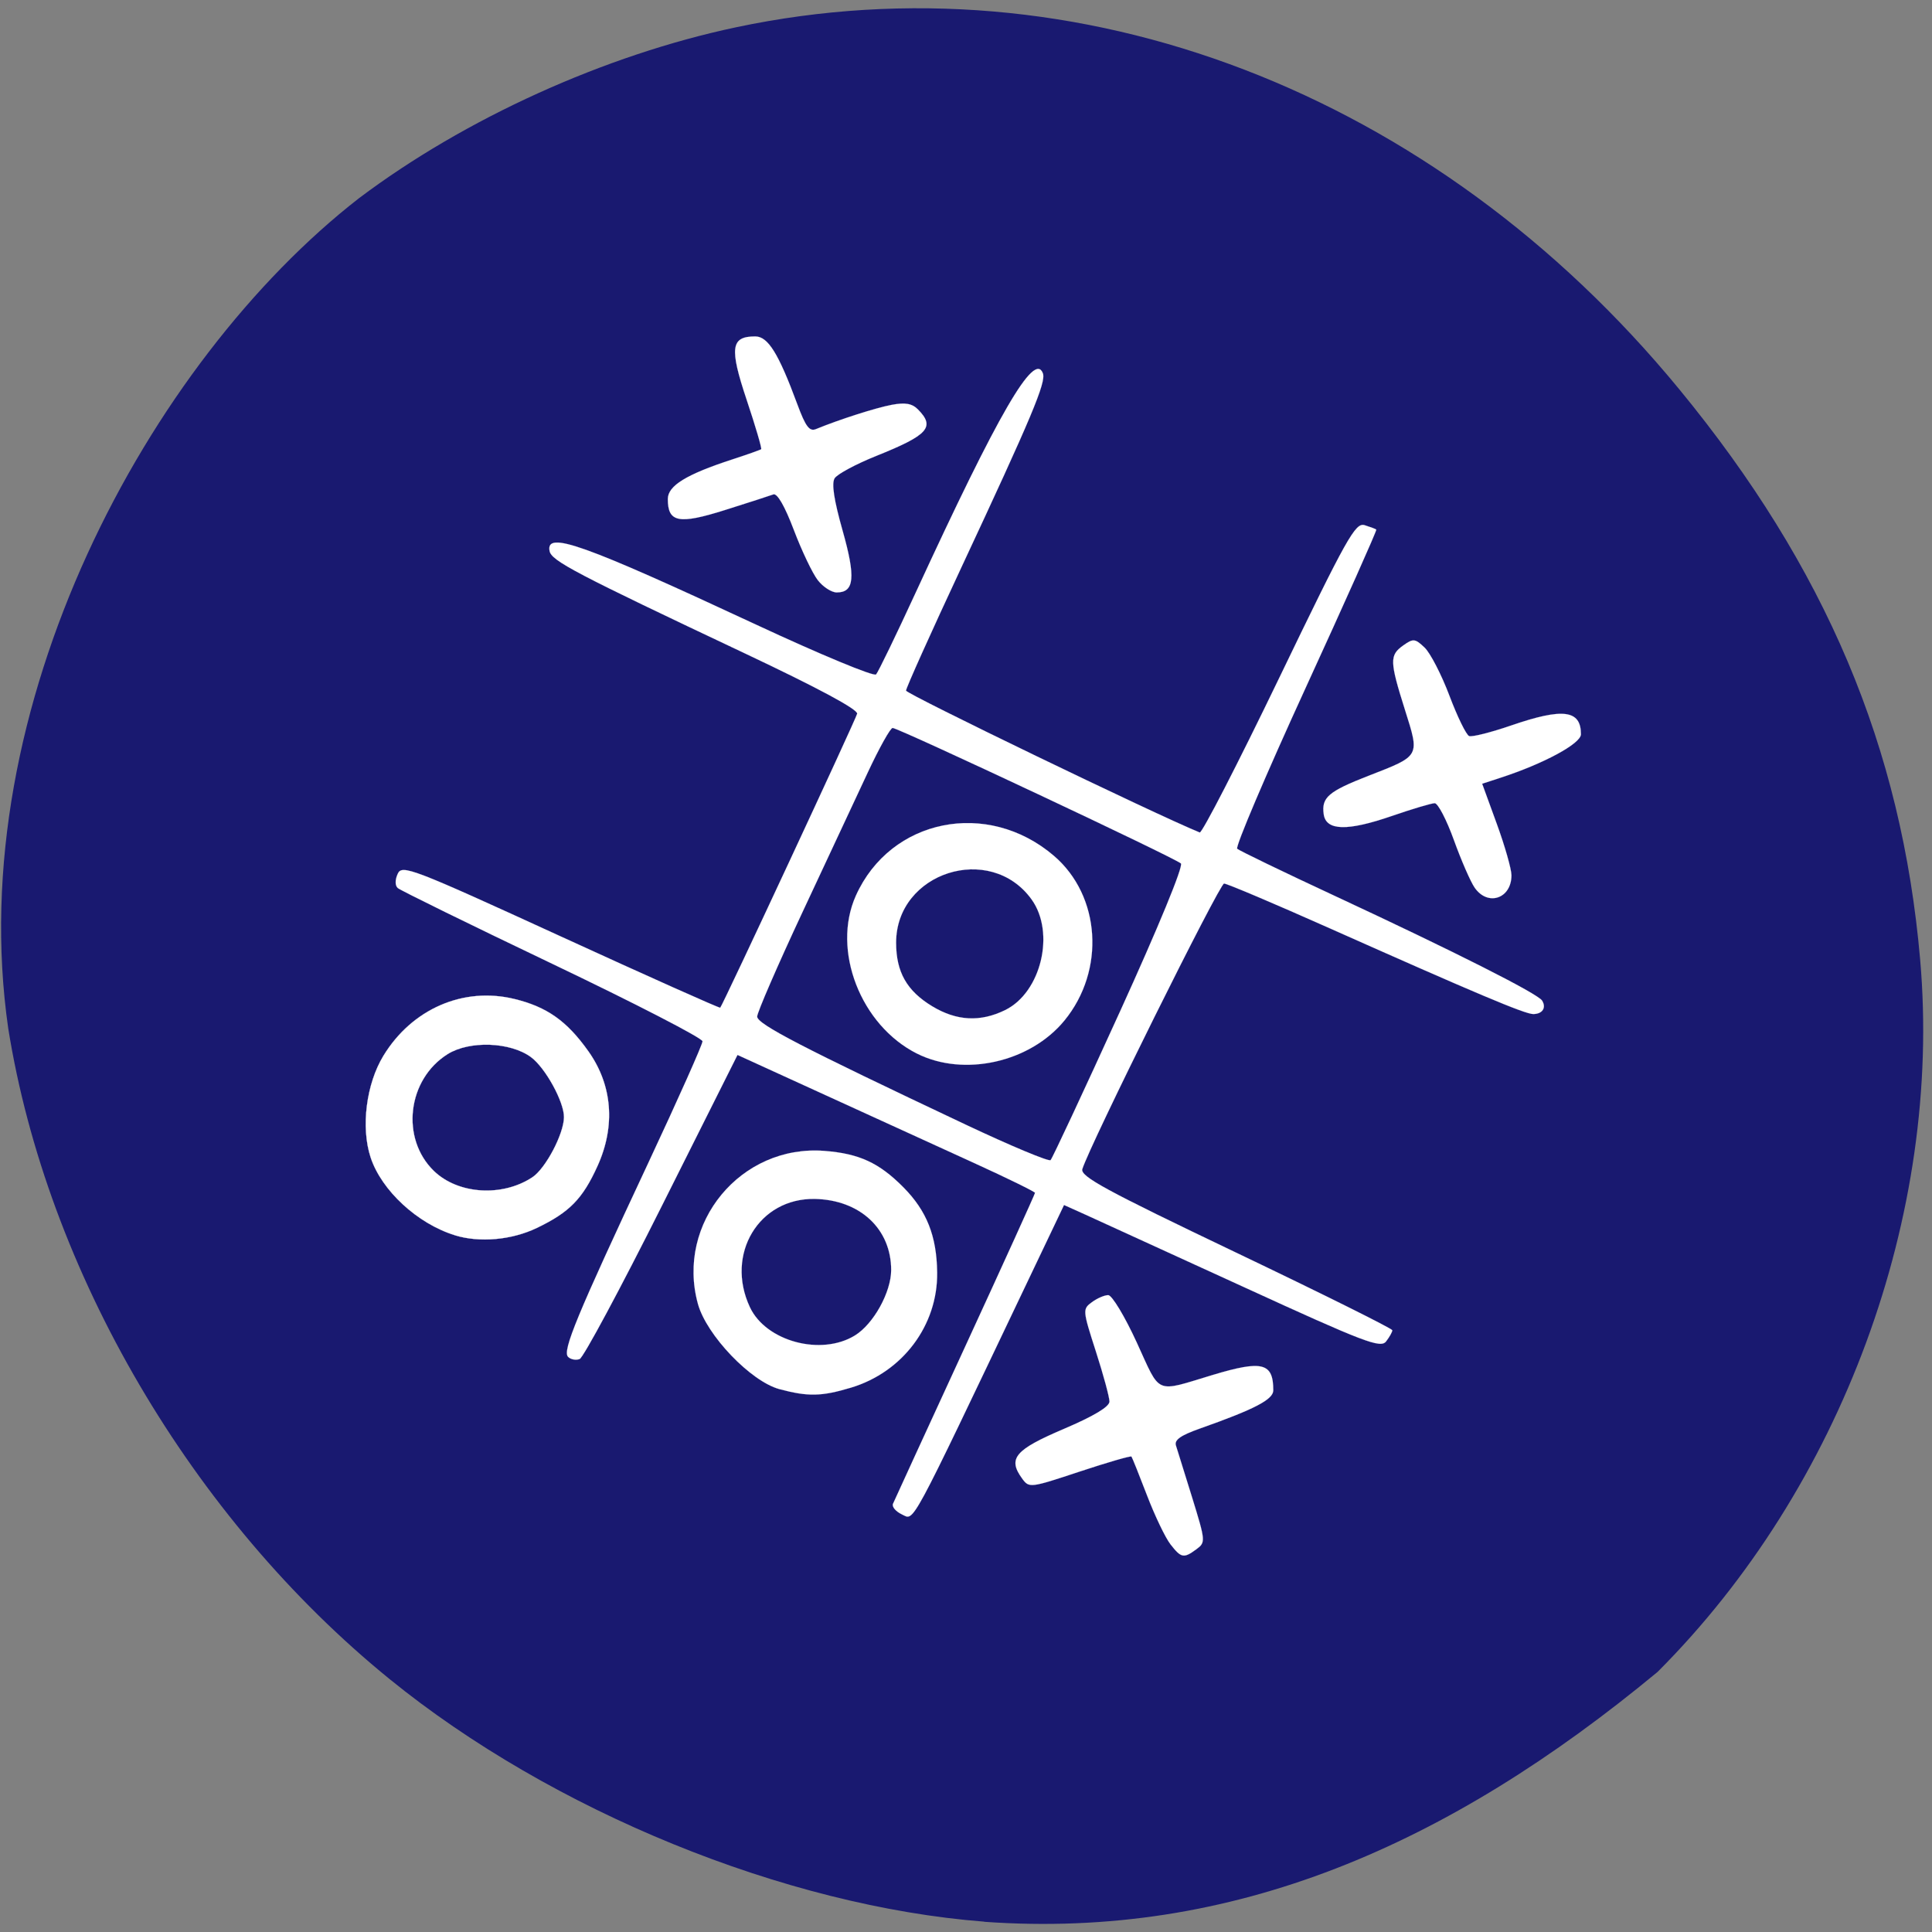 <svg xmlns="http://www.w3.org/2000/svg" viewBox="0 0 256 256"><rect x="0" y="0" width="256" height="256" fill="#808080" stroke="none"/><defs><clipPath><path transform="matrix(15.333 0 0 11.5 415 -125.5)" d="m -24 13 c 0 1.105 -0.672 2 -1.5 2 -0.828 0 -1.5 -0.895 -1.5 -2 0 -1.105 0.672 -2 1.5 -2 0.828 0 1.5 0.895 1.5 2 z"/></clipPath></defs><path d="m 130.42 1050.99 c -26.397 -2.048 -57.29 -14.657 -78.83 -32.17 -26.2 -21.308 -45.35 -53.989 -50.5 -86.2 -6.136 -42.554 18.578 -88.29 46.47 -109.99 14.03 -10.568 32.581 -18.979 49.988 -22.658 45.3 -9.582 92.56 8.559 124.96 47.965 19.418 23.62 29.473 47.43 31.924 75.6 2.939 33.769 -10.415 69.981 -34.795 94.36 -27.743 22.988 -56.27 35.463 -89.22 33.11 z" fill="#191970" transform="translate(0 -796.36)"/><g fill="#fff" stroke="#fff" transform="matrix(1.135 0 0 1.148 -16.374 -21.891)"><path d="m 67.53 161.64 c -4.372 -1.33 -8.578 -5.178 -9.84 -9 -1.144 -3.465 -0.507 -8.449 1.494 -11.701 3.333 -5.416 9.332 -7.994 15.281 -6.567 3.807 0.913 6.142 2.543 8.651 6.04 2.804 3.907 3.183 8.61 1.067 13.234 -1.738 3.796 -3.275 5.347 -7.09 7.156 -2.937 1.392 -6.675 1.721 -9.563 0.843 z m 9.05 -6.688 c 1.548 -1.015 3.669 -4.995 3.691 -6.927 0.02 -1.777 -2.176 -5.726 -3.866 -6.951 -2.414 -1.75 -7.165 -1.918 -9.715 -0.342 -4.713 2.913 -5.528 9.739 -1.611 13.492 2.82 2.702 7.989 3.03 11.5 0.728 z" stroke-width="0.021"/><g stroke-width="0.012"><path d="m 105.44 179.41 c -3.359 -0.886 -8.529 -6.228 -9.536 -9.852 -2.587 -9.315 5.01 -18.398 14.767 -17.649 4.064 0.312 6.393 1.376 9.235 4.217 2.715 2.715 3.874 5.614 3.926 9.819 0.076 6.087 -4.02 11.496 -10.07 13.292 -3.423 1.017 -4.999 1.049 -8.321 0.173 z m 8.803 -6.203 c 2.168 -1.322 4.224 -4.998 4.224 -7.552 0 -4.741 -3.644 -8.098 -8.904 -8.204 -6.541 -0.131 -10.495 6.381 -7.59 12.502 1.875 3.952 8.323 5.662 12.271 3.254 z"/><path d="m 121.49 140.68 c -6.589 -3.261 -9.995 -11.954 -7.144 -18.231 4.04 -8.901 15.362 -11.156 23.11 -4.605 5.47 4.624 6.03 13.228 1.239 19.01 -4 4.829 -11.714 6.543 -17.208 3.824 z m 10.295 -5.03 c 4.207 -2.046 5.865 -8.961 3.064 -12.784 -4.829 -6.591 -15.809 -3.112 -15.809 5.01 0 3.38 1.249 5.561 4.197 7.328 2.865 1.717 5.638 1.862 8.548 0.447 z"/><path d="m 109.9 86.03 c -0.614 -0.78 -1.871 -3.386 -2.794 -5.791 -1.06 -2.763 -1.942 -4.274 -2.395 -4.106 -0.394 0.146 -2.937 0.958 -5.651 1.804 -5.39 1.681 -6.667 1.438 -6.667 -1.266 0 -1.536 2.145 -2.839 7.531 -4.574 1.752 -0.565 3.268 -1.095 3.368 -1.179 0.1 -0.084 -0.66 -2.642 -1.689 -5.685 -2.034 -6.01 -1.857 -7.332 0.987 -7.332 1.496 0 2.715 1.941 4.92 7.834 0.963 2.573 1.417 3.172 2.174 2.864 2.726 -1.109 6.992 -2.459 8.866 -2.806 1.562 -0.289 2.358 -0.15 3.042 0.534 2.037 2.037 1.207 2.953 -4.851 5.356 -2.381 0.944 -4.575 2.109 -4.878 2.588 -0.374 0.593 -0.08 2.51 0.922 6.01 1.554 5.429 1.391 7.166 -0.674 7.166 -0.603 0 -1.598 -0.638 -2.212 -1.419 z"/><path d="m 186.59 121.53 c -0.483 -0.689 -1.575 -3.166 -2.428 -5.504 -0.853 -2.338 -1.861 -4.251 -2.24 -4.251 -0.379 0 -2.626 0.661 -4.992 1.469 -5.216 1.781 -7.695 1.72 -7.967 -0.197 -0.274 -1.935 0.548 -2.63 5.251 -4.44 6.05 -2.329 5.969 -2.179 4.24 -7.595 -1.796 -5.625 -1.815 -6.317 -0.205 -7.445 1.169 -0.819 1.376 -0.799 2.489 0.247 0.667 0.627 1.972 3.129 2.9 5.559 0.928 2.431 1.964 4.526 2.302 4.656 0.339 0.13 2.546 -0.42 4.906 -1.223 6.05 -2.056 8.143 -1.796 8.143 1.01 0 1.077 -4.311 3.383 -9.386 5.02 l -2.145 0.692 l 1.71 4.638 c 0.941 2.551 1.71 5.22 1.71 5.931 0 2.69 -2.76 3.611 -4.288 1.431 z"/><path d="m 151.07 197.31 c -0.594 -0.755 -1.824 -3.296 -2.735 -5.649 -0.911 -2.352 -1.728 -4.365 -1.815 -4.474 -0.088 -0.108 -2.809 0.671 -6.05 1.733 -5.815 1.906 -5.899 1.916 -6.729 0.781 -1.678 -2.294 -0.826 -3.293 4.852 -5.688 3.541 -1.494 5.359 -2.571 5.359 -3.176 0 -0.503 -0.713 -3.105 -1.585 -5.781 -1.553 -4.77 -1.563 -4.883 -0.469 -5.683 0.614 -0.449 1.473 -0.816 1.908 -0.816 0.436 0 1.932 2.457 3.326 5.46 2.846 6.132 2.03 5.789 8.902 3.746 5.765 -1.714 7.04 -1.393 7.04 1.778 0 1.061 -2.163 2.175 -8.58 4.417 -2.25 0.786 -2.997 1.313 -2.782 1.962 0.162 0.488 1.014 3.196 1.895 6.02 1.563 5.01 1.575 5.152 0.499 5.938 -1.484 1.085 -1.78 1.03 -3.035 -0.566 z"/><path d="m 119.74 193.87 c -0.73 -0.333 -1.207 -0.886 -1.059 -1.23 0.147 -0.344 3.938 -8.506 8.424 -18.14 4.486 -9.632 8.156 -17.619 8.156 -17.748 0 -0.13 -3.194 -1.678 -7.097 -3.44 -3.903 -1.762 -11.719 -5.291 -17.368 -7.842 l -10.271 -4.638 l -8.818 17.397 c -4.85 9.568 -9.174 17.534 -9.61 17.701 -0.436 0.167 -1.043 0.054 -1.35 -0.253 -0.685 -0.685 1 -4.718 9.393 -22.439 3.468 -7.324 6.305 -13.615 6.305 -13.979 0 -0.364 -7.886 -4.386 -17.525 -8.937 -9.639 -4.551 -17.764 -8.492 -18.06 -8.758 -0.322 -0.293 -0.322 -0.937 0 -1.638 0.5 -1.087 1.627 -0.659 19.02 7.222 10.17 4.608 18.555 8.313 18.632 8.234 0.301 -0.308 15.802 -33.21 15.983 -33.93 0.124 -0.491 -4.517 -2.957 -13.13 -6.98 c -19.802 -9.245 -22.565 -10.677 -22.778 -11.809 c -0.44 -2.336 3.874 -0.813 24.14 8.52 7.439 3.426 13.729 6.01 13.979 5.735 0.25 -0.272 2.337 -4.536 4.639 -9.475 9.669 -20.745 13.843 -27.861 14.831 -25.286 0.394 1.028 -1.282 4.973 -9.529 22.431 -3.548 7.511 -6.45 13.898 -6.449 14.194 0.001 0.386 29 14.237 34.29 16.377 0.267 0.108 4.439 -7.911 9.272 -17.82 7.933 -16.267 8.902 -17.981 9.983 -17.649 0.659 0.202 1.269 0.428 1.357 0.503 0.088 0.075 -3.628 8.306 -8.258 18.29 -4.63 9.985 -8.222 18.334 -7.981 18.554 0.24 0.22 5.39 2.679 11.445 5.465 13.986 6.436 23.641 11.256 24.15 12.06 0.523 0.824 0.037 1.549 -1.039 1.549 -0.97 0 -6.699 -2.388 -23.79 -9.915 -6.428 -2.831 -11.962 -5.148 -12.298 -5.148 -0.525 0 -15.643 30.11 -16.545 32.951 -0.272 0.855 2.652 2.427 17.931 9.642 10.04 4.741 18.255 8.779 18.255 8.973 0 0.194 -0.326 0.77 -0.724 1.28 -0.644 0.824 -2.481 0.13 -16.656 -6.293 -8.762 -3.97 -17.06 -7.72 -18.438 -8.334 l -2.506 -1.115 l -4.532 9.401 c -13.677 28.371 -12.919 26.983 -14.377 26.318 z m 25.39 -57.935 c 4.548 -9.875 7.472 -16.897 7.164 -17.205 -0.609 -0.608 -32.963 -15.643 -33.661 -15.643 -0.259 0 -1.55 2.281 -2.868 5.069 -1.318 2.788 -4.77 10.09 -7.671 16.227 -2.901 6.137 -5.275 11.547 -5.275 12.02 0 0.876 5.194 3.537 24.332 12.469 5.257 2.454 9.725 4.3 9.927 4.103 0.202 -0.197 3.826 -7.866 8.05 -17.04 z"/></g></g></svg>
